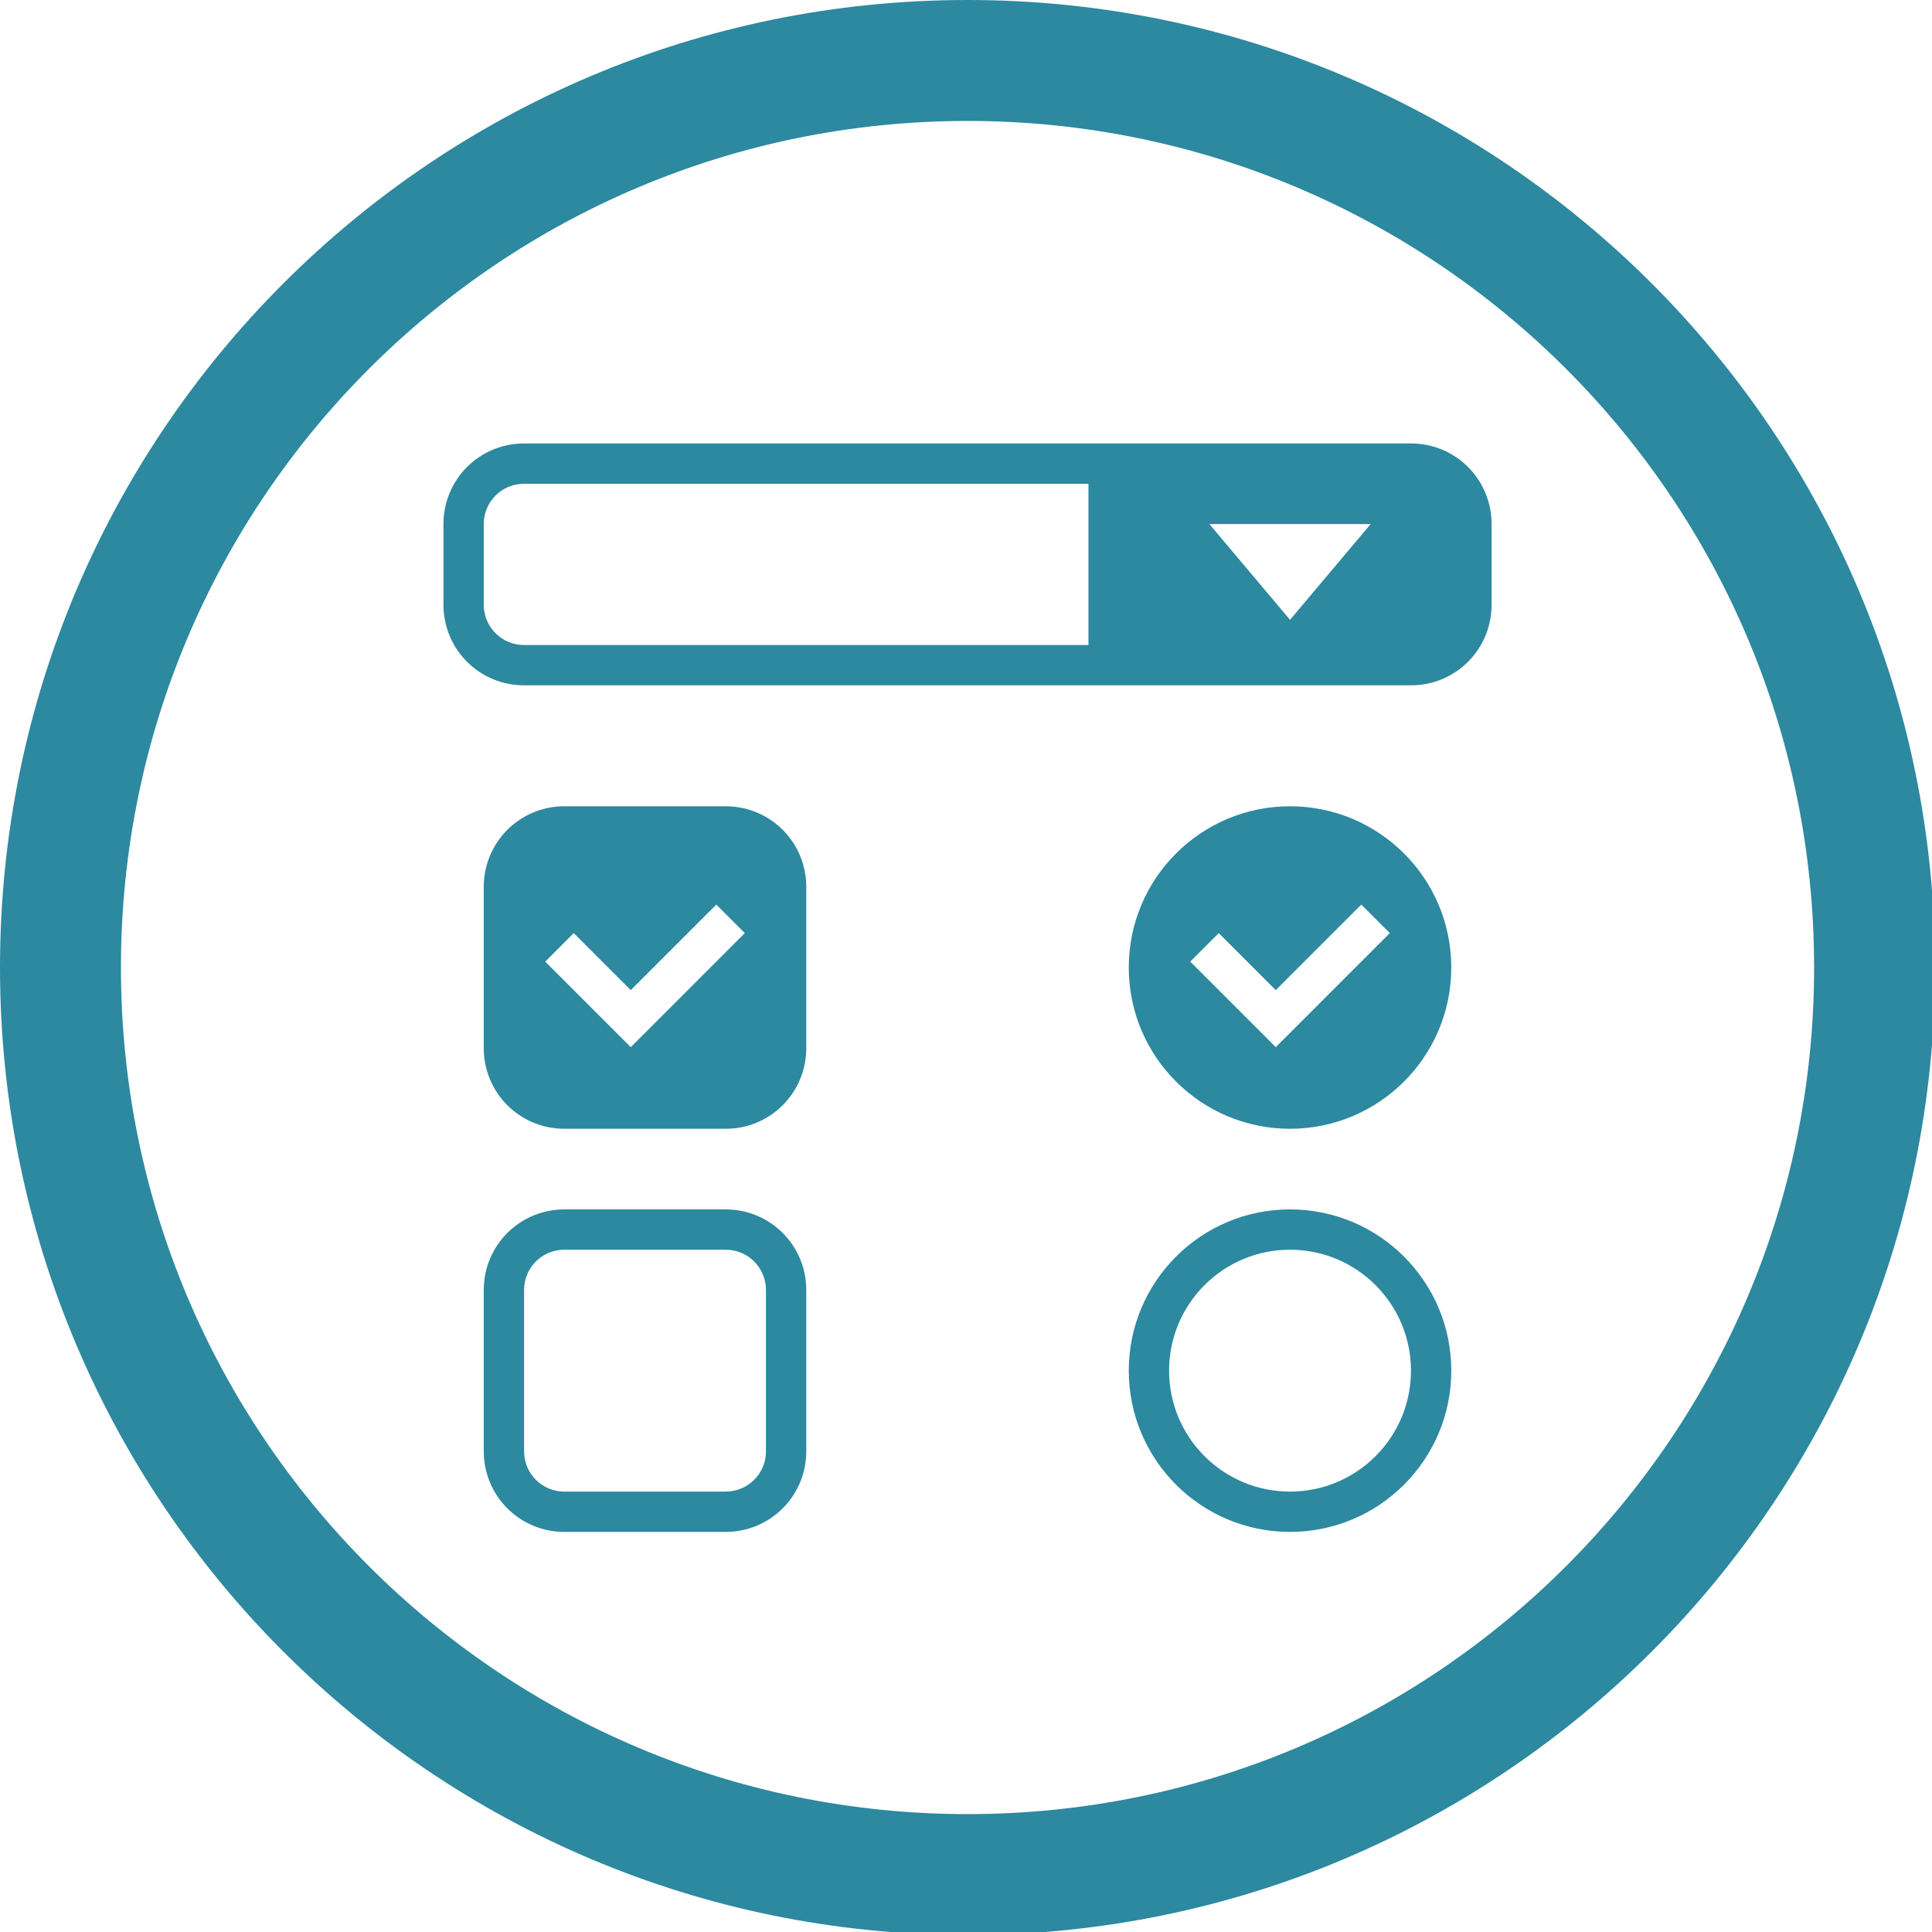<?xml version="1.0" encoding="UTF-8" standalone="no"?>
<svg
   xmlns:dc="http://purl.org/dc/elements/1.1/"
   xmlns:cc="http://creativecommons.org/ns#"
   xmlns:rdf="http://www.w3.org/1999/02/22-rdf-syntax-ns#"
   xmlns:svg="http://www.w3.org/2000/svg"
   xmlns="http://www.w3.org/2000/svg"
   xmlns:sodipodi="http://sodipodi.sourceforge.net/DTD/sodipodi-0.dtd"
   xmlns:inkscape="http://www.inkscape.org/namespaces/inkscape"
   width="48"
   height="48"
   viewBox="0 0 12.7 12.7"
   version="1.1"
   id="svg4"
   sodipodi:docname="applications-interfacedesign.svg"
   inkscape:version="0.92.5 (2060ec1f9f, 2020-04-08)">
  <defs
     id="defs8" />
  <defs
     id="defs5">
    <style
       id="current-color-scheme"
       type="text/css">
      .ColorScheme-Highlight {
        color:#2c89a0;
      }
  </style>
  </defs>
  <path
     class="ColorScheme-Highlight"
     style="fill:currentColor"
     d="M 24 0 C 10.745 0 -9.4739031e-15 10.745 0 24 C 0 37.255 10.745 48 24 48 C 37.255 48 48 37.255 48 24 C 48 10.745 37.255 -9.4739031e-15 24 0 z M 24 3 C 35.598 3 45 12.402 45 24 C 45 35.598 35.598 45 24 45 C 12.402 45 3 35.598 3 24 C 3 12.402 12.402 3 24 3 z M 13 11 C 11.892 11 11 11.892 11 13 L 11 15 C 11 16.108 11.892 17 13 17 L 35 17 C 36.108 17 37 16.108 37 15 L 37 13 C 37 11.892 36.108 11 35 11 L 13 11 z M 13 12 L 27 12 L 27 16 L 13 16 C 12.446 16 12 15.554 12 15 L 12 13 C 12 12.446 12.446 12 13 12 z M 30 13 L 34 13 L 32 15.375 L 30 13 z M 14 20 C 12.892 20 12 20.892 12 22 L 12 26 C 12 27.108 12.892 28 14 28 L 18 28 C 19.108 28 20 27.108 20 26 L 20 22 C 20 20.892 19.108 20 18 20 L 14 20 z M 32 20 C 29.791 20 28 21.791 28 24 C 28 26.209 29.791 28 32 28 C 34.209 28 36 26.209 36 24 C 36 21.791 34.209 20 32 20 z M 17.768 22.439 L 18.475 23.146 L 16.354 25.268 L 15.646 25.975 L 14.939 25.268 L 13.525 23.854 L 14.232 23.146 L 15.646 24.561 L 17.768 22.439 z M 33.768 22.439 L 34.475 23.146 L 32.354 25.268 L 31.646 25.975 L 30.939 25.268 L 29.525 23.854 L 30.232 23.146 L 31.646 24.561 L 33.768 22.439 z M 14 30 C 12.892 30 12 30.892 12 32 L 12 36 C 12 37.108 12.892 38 14 38 L 18 38 C 19.108 38 20 37.108 20 36 L 20 32 C 20 30.892 19.108 30 18 30 L 14 30 z M 32 30 C 29.791 30 28 31.791 28 34 C 28 36.209 29.791 38 32 38 C 34.209 38 36 36.209 36 34 C 36 31.791 34.209 30 32 30 z M 14 31 L 18 31 C 18.554 31 19 31.446 19 32 L 19 36 C 19 36.554 18.554 37 18 37 L 14 37 C 13.446 37 13 36.554 13 36 L 13 32 C 13 31.446 13.446 31 14 31 z M 32 31 C 33.657 31 35 32.343 35 34 C 35 35.657 33.657 37 32 37 C 30.343 37 29 35.657 29 34 C 29 32.343 30.343 31 32 31 z "
     transform="scale(0.265)"
     id="path838" />
</svg>
